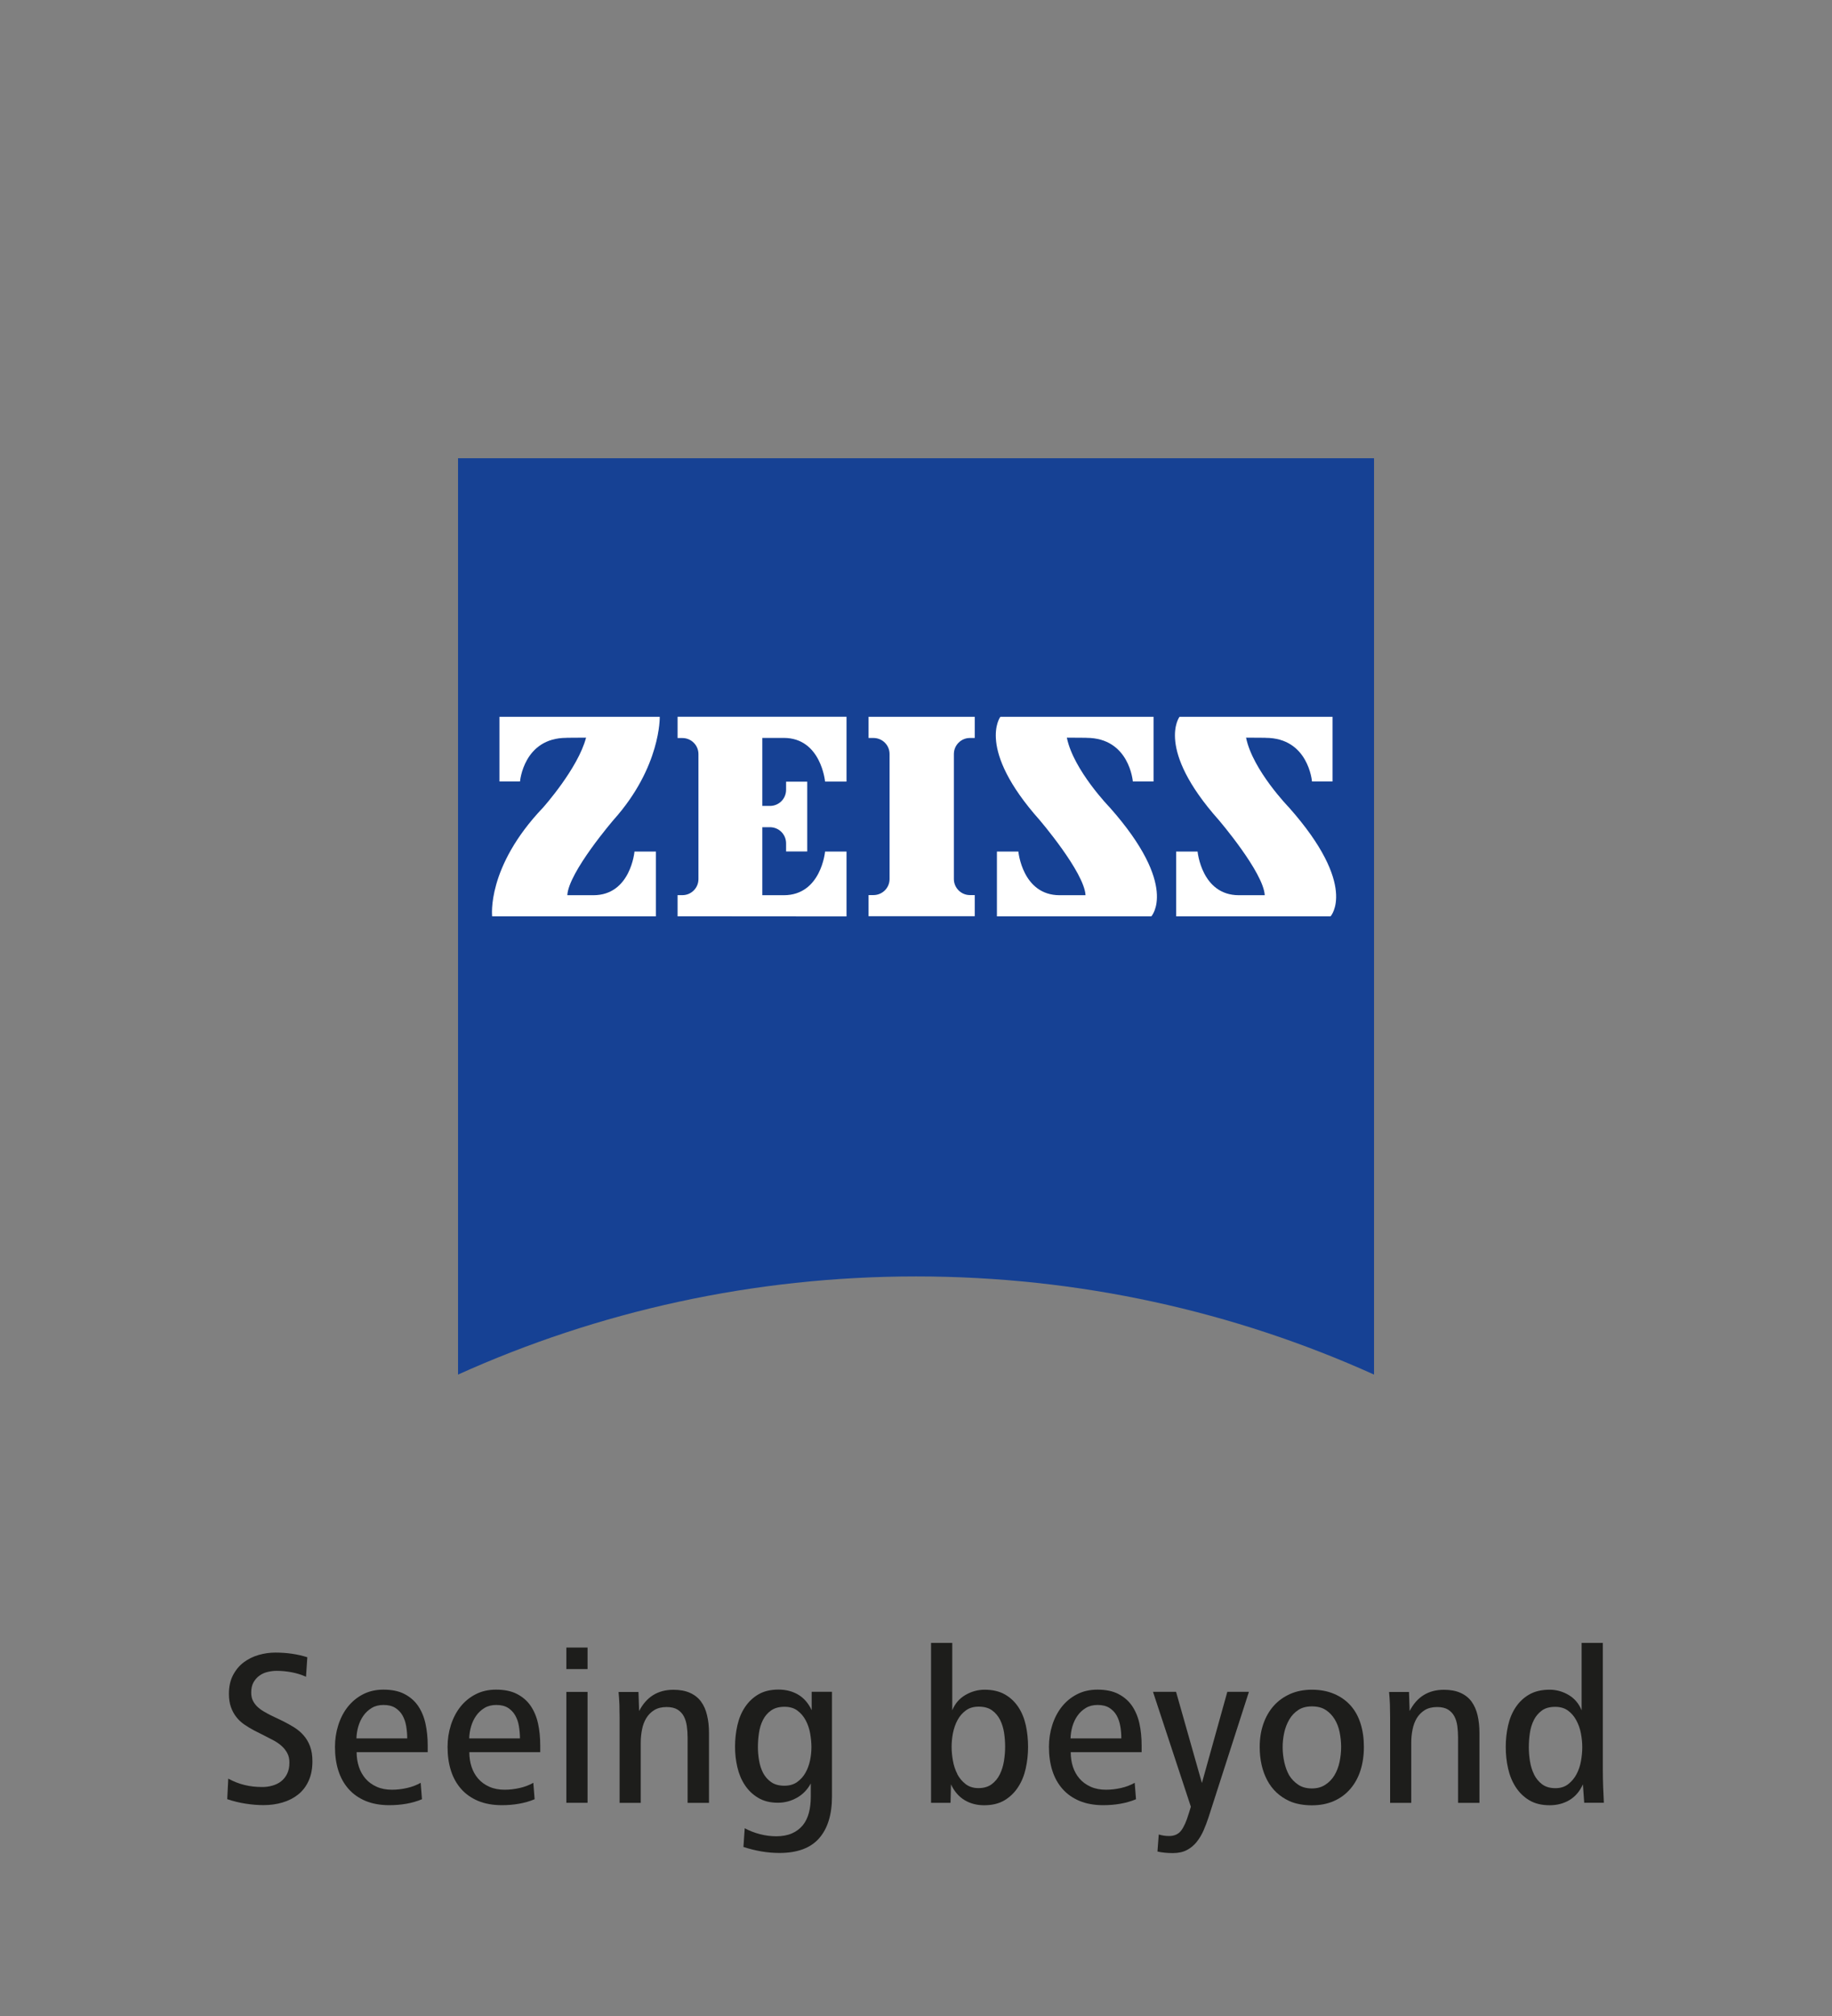 <?xml version="1.0" encoding="UTF-8"?>
<svg id="uuid-717f74ac-a0ad-41d5-9d80-3ae7dd163be7" data-name="Ebene 1" xmlns="http://www.w3.org/2000/svg" xmlns:xlink="http://www.w3.org/1999/xlink" viewBox="0 0 283.46 311.81">
  <rect x="0" y="0" width="283.46" height="311.81" fill="#808080" stroke="none"/>
  <defs>
    <clipPath id="uuid-db3ee0d8-e1b6-4fad-9b4c-d9c2473668d4">
      <rect width="283.46" height="311.81" style="fill: none;"/>
    </clipPath>
  </defs>
  <g style="clip-path: url(#uuid-db3ee0d8-e1b6-4fad-9b4c-d9c2473668d4);">
    <path d="M212.6,212.6c-21.61-9.75-45.62-15.18-70.86-15.18s-49.26,5.43-70.87,15.18V70.87h141.73v141.73Z" style="fill: #164194;"/>
    <path d="M87.66,114.12c-6.65,0-7.2,6.75-7.2,6.75h-3.18v-10h24.8s.2,7.73-7.14,15.93c0,0-6.98,8.11-7.16,11.66h4.03c5.77,0,6.36-6.75,6.36-6.75h3.32v10.02h-25.34s-.93-7.59,7.87-16.82c0,0,5.41-6.04,6.66-10.82l-3,.02Z" style="fill: #fff;"/>
    <path d="M150.82,141.71v-3.27h-.75c-1.36,0-2.48-1.12-2.48-2.48v-19.34c0-1.36,1.11-2.48,2.48-2.48h.75v-3.27h-16.43v3.27h.75c1.39,0,2.5,1.11,2.5,2.48v19.34c0,1.36-1.11,2.48-2.5,2.48h-.75v3.27h16.43Z" style="fill: #fff;"/>
    <path d="M130.98,141.73v-10.02h-3.32s-.61,6.75-6.39,6.75h-3.32v-10.52h1.18c1.39,0,2.5,1.11,2.5,2.5v1.25h3.27v-10.79h-3.27v1.25c0,1.39-1.11,2.5-2.5,2.5h-1.18v-10.52h3.32c5.77,0,6.39,6.75,6.39,6.75h3.32v-10.02h-26.14v3.29h.75c1.36,0,2.48,1.11,2.48,2.48v19.34c0,1.36-1.11,2.48-2.48,2.48h-.75v3.27l26.14.02Z" style="fill: #fff;"/>
    <path d="M168.1,114.12c6.66,0,7.18,6.75,7.18,6.75h3.21v-10h-23.71s-3.75,4.91,6.05,15.93c0,0,6.95,8.11,7.13,11.66h-4c-5.77,0-6.39-6.75-6.39-6.75h-3.32v10.02h23.89s4.35-4.68-6.41-16.82c0,0-5.64-5.79-6.66-10.82l3.02.02Z" style="fill: #fff;"/>
    <path d="M195.82,114.12c6.64,0,7.18,6.75,7.18,6.75h3.18v-10h-23.68s-3.75,4.91,6.05,15.93c0,0,6.95,8.11,7.14,11.66h-4c-5.77,0-6.39-6.75-6.39-6.75h-3.32v10.02h23.89s4.34-4.68-6.41-16.82c0,0-5.64-5.79-6.66-10.82l3.02.02Z" style="fill: #fff;"/>
    <path d="M35.31,275.09c.85.46,1.7.79,2.54.99.84.21,1.75.31,2.74.31.52,0,1.04-.07,1.54-.21.5-.14.95-.35,1.34-.65.39-.3.71-.69.95-1.17.24-.48.36-1.06.36-1.75,0-.55-.1-1.02-.31-1.42-.21-.4-.48-.76-.82-1.08-.34-.32-.74-.6-1.19-.86-.46-.25-.94-.5-1.44-.75l-1.7-.86c-.52-.27-1.03-.58-1.51-.91-.48-.33-.9-.72-1.25-1.17-.35-.45-.63-.96-.83-1.54-.21-.58-.31-1.26-.31-2.04,0-1.12.21-2.09.64-2.9.43-.81.98-1.48,1.67-1.99.69-.51,1.46-.89,2.31-1.13.85-.24,1.7-.36,2.56-.36,1.79,0,3.44.24,4.95.72l-.2,3.02c-.7-.32-1.45-.55-2.24-.7-.8-.15-1.57-.22-2.31-.22-.46,0-.92.06-1.39.17-.47.11-.89.3-1.26.57-.37.26-.68.61-.92,1.03-.24.42-.36.96-.36,1.59,0,.48.08.89.25,1.23.16.34.39.65.67.93.28.27.61.52.98.74.37.22.75.43,1.15.63l1.8.86c.65.32,1.26.66,1.82,1.01.56.35,1.04.77,1.46,1.25.42.48.74,1.04.98,1.68.24.64.36,1.41.36,2.3,0,1.17-.2,2.18-.59,3.03-.39.86-.93,1.56-1.62,2.11-.69.55-1.49.96-2.41,1.23-.92.28-1.9.41-2.95.41-.85,0-1.76-.07-2.74-.22-.97-.15-1.93-.38-2.87-.7l.16-3.19Z" style="fill: #1d1d1b;"/>
    <path d="M55.18,271.01c0,.8.12,1.55.35,2.25.23.7.57,1.31,1.03,1.84.46.53,1.03.94,1.72,1.25.69.31,1.48.46,2.38.46.74,0,1.5-.09,2.28-.26.78-.17,1.49-.44,2.15-.81l.2,2.54c-.76.32-1.57.55-2.42.7-.85.15-1.74.22-2.65.22-1.38,0-2.59-.22-3.64-.65-1.05-.44-1.93-1.05-2.64-1.85-.71-.8-1.24-1.75-1.59-2.85-.35-1.1-.52-2.32-.52-3.67,0-1.17.17-2.29.51-3.36.34-1.07.83-2.02,1.47-2.83.65-.81,1.43-1.46,2.36-1.94.93-.48,1.98-.72,3.16-.72,1.29,0,2.37.22,3.24.67.87.45,1.58,1.06,2.11,1.83.53.78.92,1.69,1.15,2.74.23,1.05.35,2.18.35,3.4v1.03h-10.98ZM63.01,268.88c0-.64-.06-1.27-.16-1.9-.11-.63-.3-1.18-.57-1.66-.27-.48-.65-.87-1.12-1.17-.47-.3-1.08-.45-1.82-.45-.7,0-1.31.15-1.82.46-.51.31-.95.71-1.29,1.2-.35.49-.61,1.05-.79,1.66-.18.62-.27,1.24-.29,1.85h7.86Z" style="fill: #1d1d1b;"/>
    <path d="M72.62,271.01c0,.8.11,1.55.34,2.25.23.7.57,1.31,1.03,1.84.46.53,1.03.94,1.72,1.25.69.31,1.48.46,2.38.46.74,0,1.5-.09,2.28-.26.78-.17,1.49-.44,2.15-.81l.2,2.54c-.76.32-1.57.55-2.43.7-.85.15-1.74.22-2.65.22-1.38,0-2.59-.22-3.64-.65-1.05-.44-1.93-1.05-2.64-1.85-.71-.8-1.24-1.75-1.59-2.85-.35-1.1-.52-2.32-.52-3.67,0-1.17.17-2.29.51-3.36.34-1.07.83-2.02,1.47-2.83.64-.81,1.43-1.46,2.36-1.94.93-.48,1.98-.72,3.16-.72,1.29,0,2.37.22,3.24.67s1.58,1.06,2.11,1.83c.53.78.92,1.69,1.15,2.74.23,1.05.34,2.18.34,3.4v1.03h-10.98ZM80.45,268.88c0-.64-.06-1.27-.16-1.9s-.3-1.18-.57-1.66c-.27-.48-.65-.87-1.11-1.17-.47-.3-1.08-.45-1.82-.45-.7,0-1.31.15-1.82.46-.51.31-.95.71-1.29,1.2-.35.49-.61,1.05-.79,1.66-.18.62-.27,1.24-.29,1.85h7.86Z" style="fill: #1d1d1b;"/>
    <path d="M87.63,254.82h3.28v3.33h-3.28v-3.33ZM87.63,261.68h3.28v17.15h-3.28v-17.15Z" style="fill: #1d1d1b;"/>
    <path d="M95.87,278.83v-13.2c0-.66-.01-1.32-.03-1.97-.02-.65-.07-1.31-.13-1.97h3.08l.1,2.95c1.14-2.2,2.9-3.29,5.31-3.29,1,0,1.86.16,2.57.48.71.32,1.28.77,1.7,1.35.43.58.74,1.29.93,2.11.2.82.3,1.73.3,2.71v10.84h-3.31v-10.12c0-.6-.04-1.18-.12-1.75-.08-.57-.23-1.07-.46-1.51-.23-.44-.56-.78-.98-1.05-.43-.26-.99-.39-1.69-.39-.76,0-1.4.16-1.92.48s-.92.74-1.23,1.25c-.31.52-.53,1.1-.65,1.75-.13.65-.2,1.32-.2,2.01v9.33h-3.28Z" style="fill: #1d1d1b;"/>
    <path d="M115.23,282.77c.72.39,1.5.69,2.34.91.84.22,1.69.33,2.54.33.94,0,1.75-.15,2.43-.45.68-.3,1.23-.72,1.67-1.25.44-.54.75-1.18.95-1.94.2-.75.29-1.59.29-2.5v-2.03c-.52.96-1.24,1.7-2.15,2.21-.91.51-1.88.77-2.93.77-1.2,0-2.22-.25-3.06-.76-.84-.5-1.53-1.16-2.06-1.97-.54-.81-.92-1.73-1.16-2.76-.24-1.03-.36-2.08-.36-3.16,0-1.14.12-2.25.36-3.31.24-1.06.63-2.01,1.18-2.83.55-.82,1.24-1.48,2.08-1.97.84-.49,1.87-.74,3.1-.74,1.14,0,2.15.26,3.03.77.88.51,1.59,1.32,2.11,2.42v-2.85h3.14v16.19c0,2.81-.67,4.97-2,6.48-1.33,1.51-3.38,2.26-6.13,2.26-.94,0-1.87-.08-2.8-.24-.93-.16-1.85-.39-2.77-.69l.2-2.92ZM118.08,274.23c.31.57.72,1.04,1.25,1.41.52.36,1.2.55,2.03.55.79,0,1.45-.19,1.98-.57.53-.38.97-.86,1.29-1.44.33-.58.56-1.22.71-1.92.14-.7.21-1.38.21-2.04s-.07-1.39-.2-2.13c-.13-.73-.36-1.41-.69-2.02-.33-.62-.76-1.12-1.29-1.51s-1.19-.58-1.98-.58c-.85,0-1.54.19-2.08.57-.54.38-.96.87-1.26,1.47-.31.61-.51,1.28-.62,2.03-.11.74-.16,1.47-.16,2.18,0,.66.06,1.35.18,2.06.12.71.33,1.36.64,1.96" style="fill: #1d1d1b;"/>
    <path d="M144.06,278.83v-24.73h3.28v10.43c.41-1.03,1.09-1.82,2.03-2.37.94-.55,1.93-.82,2.98-.82,1.25,0,2.29.25,3.15.74.85.49,1.54,1.15,2.08,1.97.54.82.92,1.77,1.15,2.83.23,1.06.34,2.17.34,3.31s-.12,2.25-.36,3.33c-.24,1.08-.63,2.04-1.18,2.88-.55.85-1.25,1.53-2.1,2.04-.85.51-1.9.77-3.15.77-1.14,0-2.14-.26-3.03-.79-.88-.53-1.59-1.34-2.11-2.44l-.07,2.85h-3.01ZM148.12,274.4c.33.62.76,1.13,1.29,1.54.53.41,1.2.62,1.98.62.83,0,1.51-.2,2.05-.6.53-.4.96-.91,1.26-1.53s.52-1.3.64-2.06c.12-.76.18-1.49.18-2.2s-.05-1.43-.16-2.16c-.11-.73-.32-1.4-.62-2.01-.31-.6-.72-1.1-1.25-1.47-.52-.38-1.21-.57-2.06-.57-.79,0-1.45.19-1.98.58-.53.39-.97.89-1.29,1.49-.33.61-.56,1.28-.71,2.01-.14.73-.21,1.44-.21,2.13s.07,1.4.2,2.14c.13.74.36,1.44.69,2.08" style="fill: #1d1d1b;"/>
    <path d="M165.67,271.01c0,.8.11,1.55.34,2.25.23.7.57,1.31,1.03,1.84.46.53,1.03.94,1.72,1.25.69.31,1.48.46,2.38.46.74,0,1.5-.09,2.28-.26.77-.17,1.49-.44,2.15-.81l.2,2.54c-.76.32-1.57.55-2.43.7-.85.15-1.74.22-2.65.22-1.38,0-2.59-.22-3.64-.65-1.05-.44-1.93-1.05-2.64-1.85-.71-.8-1.24-1.75-1.59-2.85-.35-1.1-.52-2.32-.52-3.67,0-1.17.17-2.29.51-3.36.34-1.07.83-2.02,1.47-2.83.64-.81,1.43-1.46,2.36-1.94.93-.48,1.98-.72,3.16-.72,1.29,0,2.37.22,3.24.67s1.58,1.06,2.11,1.83c.53.78.92,1.69,1.15,2.74.23,1.05.34,2.18.34,3.4v1.03h-10.98ZM173.5,268.88c0-.64-.05-1.27-.16-1.9-.11-.63-.3-1.18-.57-1.66-.27-.48-.65-.87-1.12-1.17-.47-.3-1.08-.45-1.82-.45-.7,0-1.31.15-1.82.46-.51.31-.95.71-1.29,1.2-.35.49-.61,1.05-.79,1.66-.18.62-.27,1.24-.29,1.85h7.86Z" style="fill: #1d1d1b;"/>
    <path d="M179.28,283.73c.52.16,1.06.24,1.6.24.83,0,1.46-.29,1.89-.86.43-.57.81-1.44,1.16-2.61l.33-1.06-5.86-17.77h3.57l4,14.1,3.93-14.1h3.34l-6.26,19.45c-.22.66-.47,1.32-.75,1.97-.28.65-.64,1.24-1.05,1.77-.41.52-.92.95-1.52,1.27-.6.32-1.33.48-2.18.48-.9,0-1.69-.08-2.39-.24l.2-2.64Z" style="fill: #1d1d1b;"/>
    <path d="M199.5,278.56c-1.51-.69-2.65-1.76-3.43-3.22-.77-1.46-1.16-3.18-1.16-5.15,0-1.3.19-2.5.57-3.58.38-1.09.92-2.02,1.62-2.8.7-.78,1.55-1.38,2.54-1.82.99-.43,2.1-.65,3.33-.65,1.29,0,2.43.21,3.44.64,1,.42,1.85,1.02,2.54,1.78.69.77,1.21,1.7,1.56,2.8.35,1.1.52,2.31.52,3.64s-.18,2.5-.52,3.6c-.35,1.1-.87,2.05-1.56,2.86-.69.81-1.53,1.44-2.54,1.89-1.01.45-2.15.67-3.44.67s-2.49-.22-3.47-.65M199.47,274.58c.37.6.84,1.08,1.41,1.46.57.38,1.27.57,2.1.57s1.5-.19,2.08-.57c.58-.38,1.05-.86,1.41-1.46s.62-1.27.79-2.04c.16-.77.25-1.55.25-2.35,0-.76-.08-1.51-.23-2.26-.15-.76-.41-1.43-.77-2.02-.36-.59-.83-1.08-1.39-1.44-.57-.37-1.28-.55-2.13-.55s-1.53.18-2.1.55c-.57.37-1.03.85-1.39,1.46-.36.61-.62,1.28-.79,2.02-.16.74-.25,1.49-.25,2.25s.08,1.55.25,2.32c.17.77.42,1.46.77,2.08" style="fill: #1d1d1b;"/>
    <path d="M215.09,278.83v-13.2c0-.66-.01-1.32-.03-1.97-.02-.65-.07-1.31-.13-1.97h3.08l.1,2.95c1.13-2.2,2.9-3.29,5.31-3.29,1.01,0,1.86.16,2.57.48.71.32,1.28.77,1.7,1.35.42.58.74,1.29.93,2.11s.29,1.73.29,2.71v10.84h-3.31v-10.12c0-.6-.04-1.18-.11-1.75-.08-.57-.23-1.07-.46-1.51-.23-.44-.56-.78-.98-1.05-.43-.26-.99-.39-1.69-.39-.76,0-1.4.16-1.92.48-.51.32-.92.74-1.23,1.25-.31.52-.52,1.1-.65,1.75-.13.65-.2,1.32-.2,2.01v9.33h-3.28Z" style="fill: #1d1d1b;"/>
    <path d="M245.12,278.83l-.2-2.85c-.5,1.1-1.2,1.91-2.1,2.44-.9.53-1.91.79-3.05.79-1.25,0-2.29-.26-3.15-.77-.85-.51-1.55-1.19-2.1-2.04-.55-.85-.94-1.81-1.18-2.88-.24-1.07-.36-2.18-.36-3.33s.12-2.25.36-3.31c.24-1.06.63-2.01,1.18-2.83.55-.82,1.24-1.48,2.1-1.97.85-.49,1.9-.74,3.15-.74,1.05,0,2.03.28,2.95.82.92.55,1.58,1.34,2,2.37v-10.43h3.28v19.59c0,.96.02,1.86.05,2.69.03.83.07,1.65.11,2.45h-3.05ZM237.35,274.44c.31.62.73,1.13,1.26,1.53.54.4,1.22.6,2.05.6.79,0,1.45-.21,1.98-.62.53-.41.97-.93,1.29-1.54.33-.62.56-1.3.69-2.04.13-.74.2-1.46.2-2.14s-.07-1.39-.21-2.13c-.14-.73-.38-1.41-.71-2.02-.33-.62-.76-1.12-1.29-1.51-.54-.39-1.2-.58-1.98-.58-.85,0-1.54.19-2.06.57-.52.38-.94.87-1.24,1.47-.31.61-.51,1.28-.62,2.03-.11.74-.16,1.47-.16,2.18s.06,1.44.18,2.18c.12.74.33,1.42.64,2.04" style="fill: #1d1d1b;"/>
  </g>
</svg>